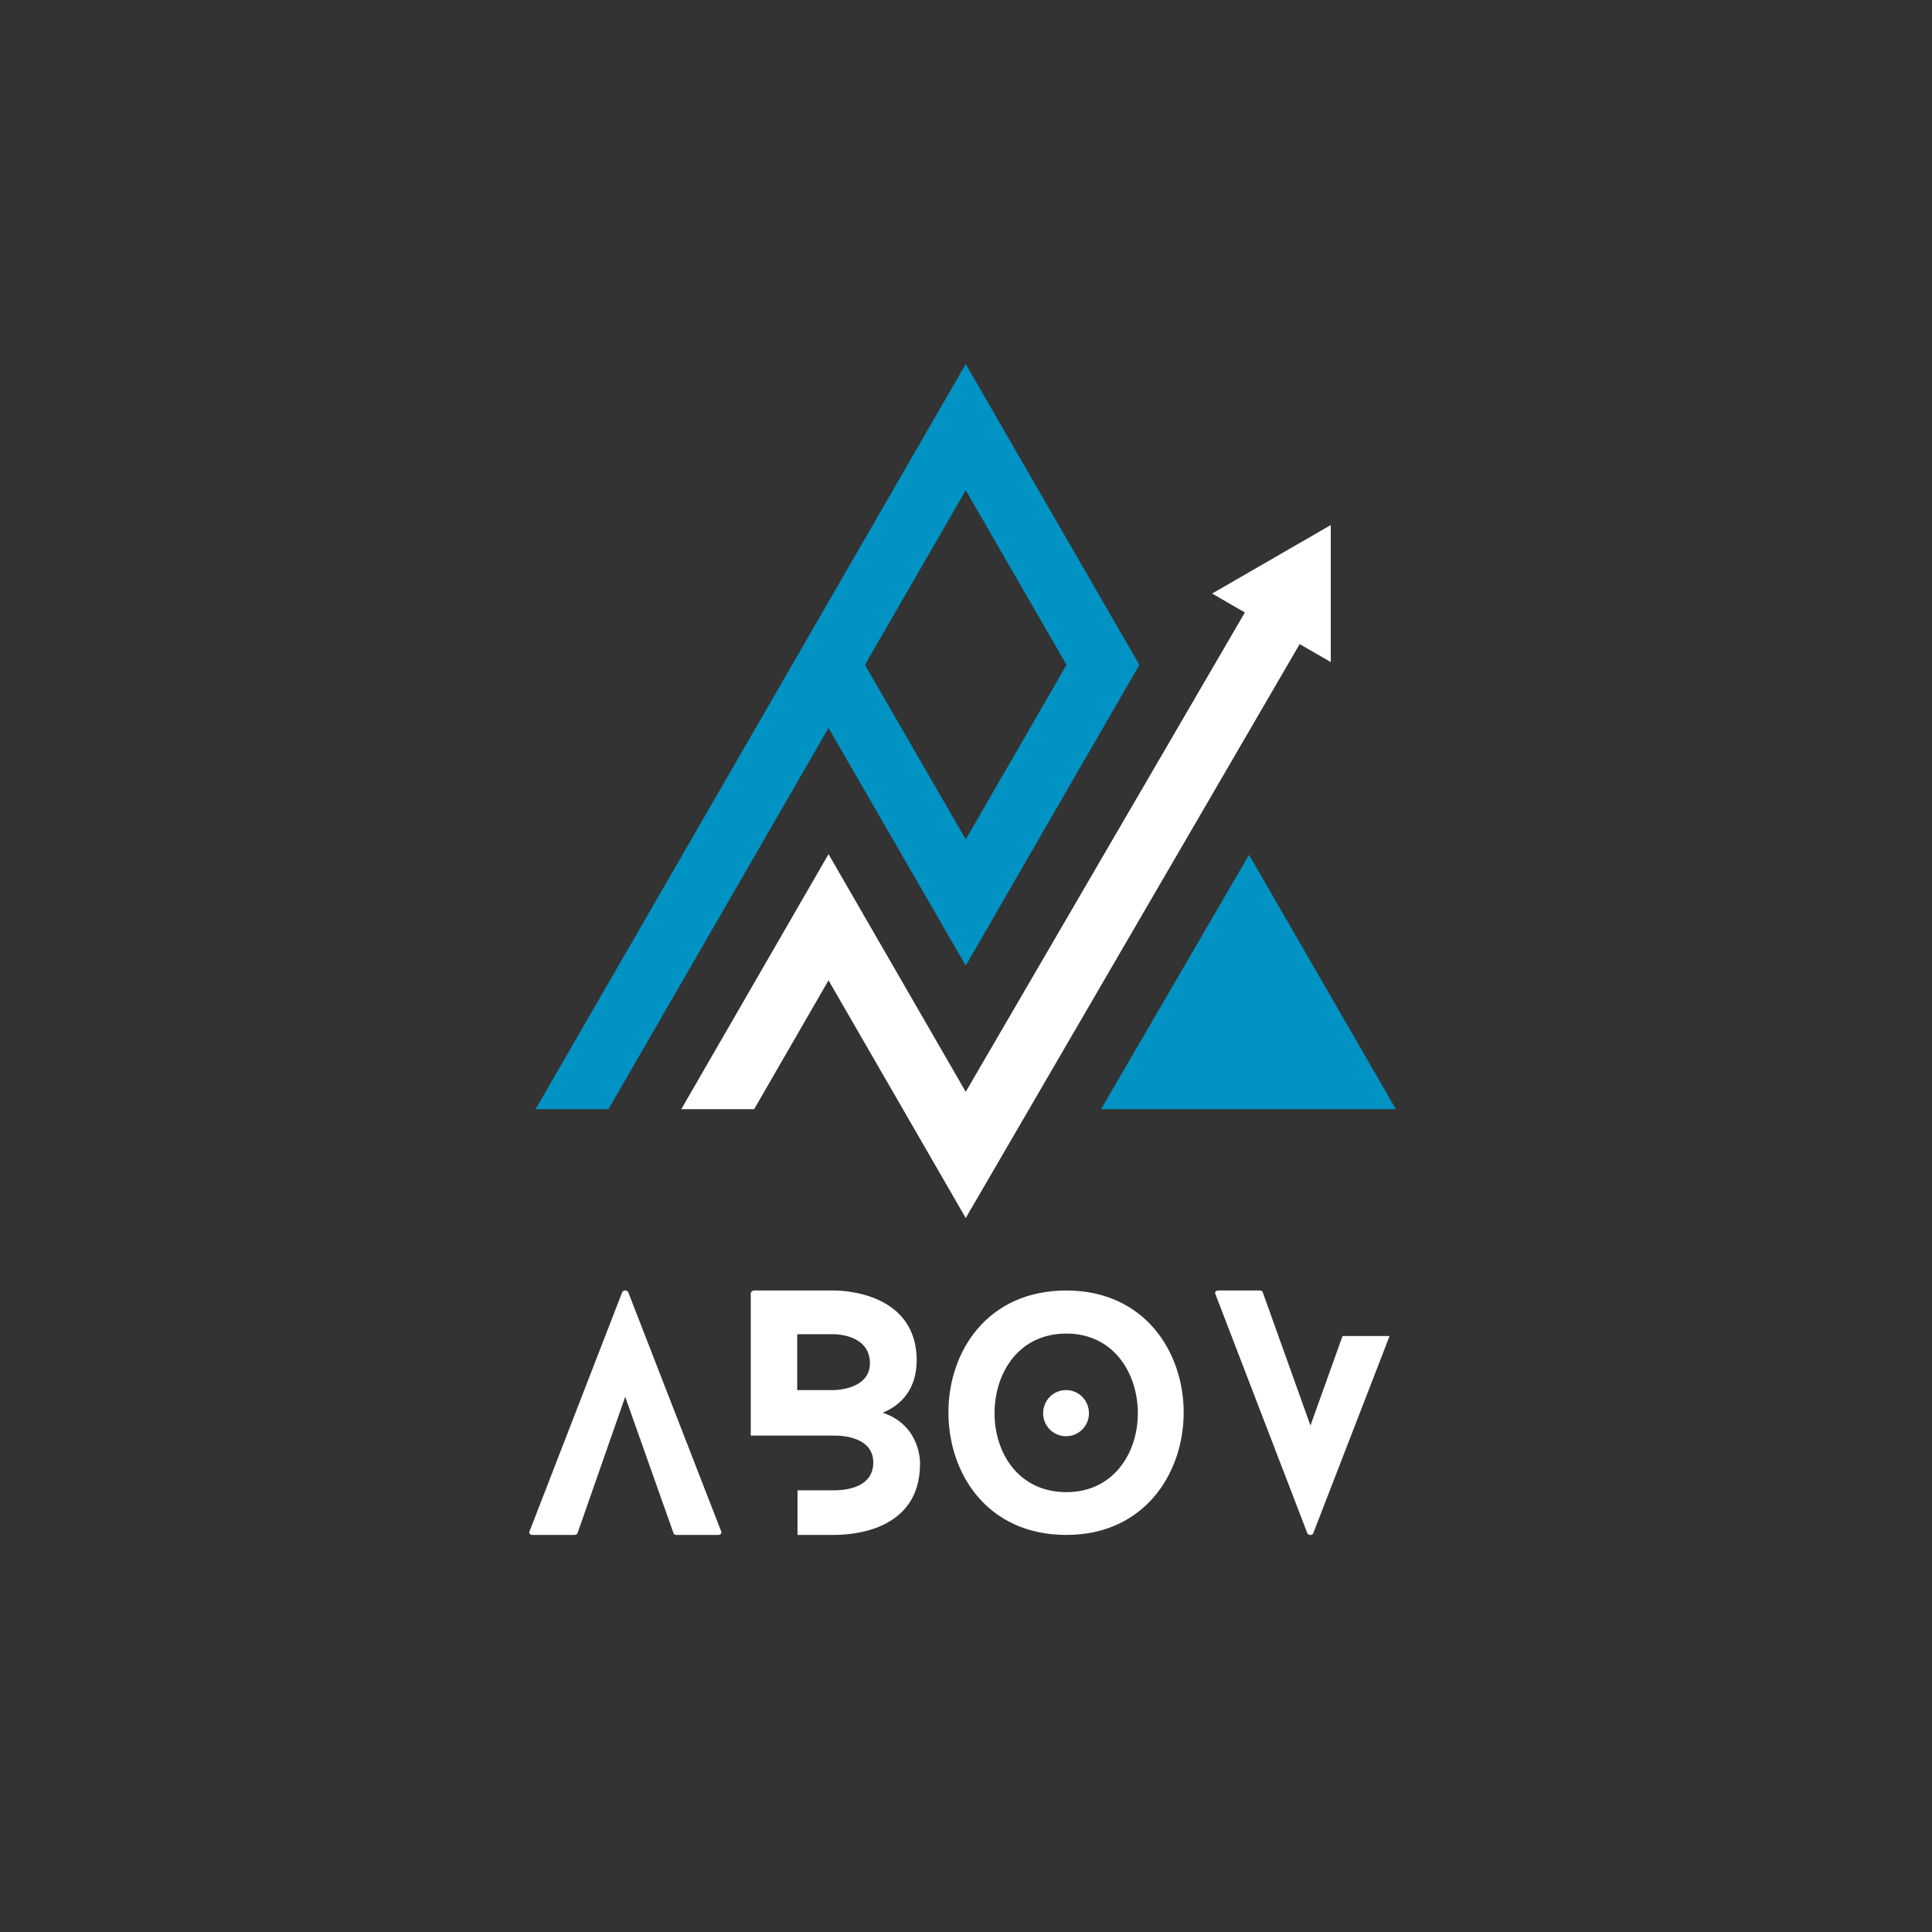 <svg xmlns="http://www.w3.org/2000/svg" xmlns:xlink="http://www.w3.org/1999/xlink" width="500" zoomAndPan="magnify" viewBox="0 0 375 375" height="500" preserveAspectRatio="xMidYMid meet" version="1.0"><rect x="0" y="0" width="375" height="375" fill="#333333" stroke="none"/><defs><g/><clipPath id="dc872224ba"><path d="M 132 101 L 259 101 L 259 236.414 L 132 236.414 Z M 132 101 " clip-rule="nonzero"/></clipPath><clipPath id="a978dd8960"><path d="M 103.824 70.664 L 271 70.664 L 271 216 L 103.824 216 Z M 103.824 70.664 " clip-rule="nonzero"/></clipPath></defs><g clip-path="url(#dc872224ba)"><path fill="#ffffff" d="M 132.238 215.285 L 160.816 165.789 L 187.449 211.922 L 241.629 118.879 L 235.273 115.207 L 258.305 101.91 L 258.305 128.504 L 252.266 125.02 L 187.449 236.414 L 160.816 190.281 L 146.383 215.285 Z M 132.238 215.285 " fill-opacity="1" fill-rule="evenodd"/></g><g clip-path="url(#a978dd8960)"><path fill="#0093c3" d="M 145.703 142.977 L 103.961 215.285 L 118.102 215.285 L 125.176 203.039 L 160.816 141.293 L 180.379 175.176 L 187.449 187.426 L 194.52 175.176 L 214.078 141.293 L 221.152 129.043 L 214.078 116.797 L 194.52 82.914 L 187.449 70.664 L 160.816 116.797 L 153.75 129.047 Z M 235.34 178.117 L 213.711 215.285 L 270.938 215.285 L 262.977 201.496 L 242.438 165.918 Z M 207.012 129.043 L 187.449 162.93 L 167.887 129.047 L 187.449 95.16 Z M 207.012 129.043 " fill-opacity="1" fill-rule="evenodd"/></g><g fill="#ffffff" fill-opacity="1"><g transform="translate(160.997, 215.426)"><g/></g></g><g fill="#ffffff" fill-opacity="1"><g transform="translate(179.676, 215.426)"><g/></g></g><g fill="#ffffff" fill-opacity="1"><g transform="translate(84.063, 297.926)"><g/></g></g><g fill="#ffffff" fill-opacity="1"><g transform="translate(102.731, 297.926)"><g><path d="M 37.242 -0.711 L 19.215 -47.086 C 19.035 -47.562 18.207 -47.562 18.027 -47.086 L 0.059 -0.711 C -0.117 -0.355 0.117 0 0.652 0 L 8.777 0 C 9.016 0 9.309 -0.117 9.371 -0.355 L 18.621 -26.805 L 27.992 -0.355 C 28.051 -0.117 28.348 0 28.523 0 L 36.707 0 C 37.125 0 37.418 -0.355 37.242 -0.711 Z M 37.242 -0.711 "/></g></g></g><g fill="#ffffff" fill-opacity="1"><g transform="translate(145.722, 297.926)"><g><path d="M 23.129 -33.328 C 23.129 -28.109 16.129 -28.109 16.129 -28.109 L 9.016 -28.109 L 9.016 -38.961 L 16.129 -38.961 C 16.129 -38.961 23.129 -39.02 23.129 -33.328 Z M 32.203 -33.863 C 32.203 -47.797 16.129 -47.441 16.129 -47.441 L 0.652 -47.441 C 0.297 -47.441 0 -47.145 0 -46.91 L 0 -19.273 L 16.129 -19.273 C 16.129 -19.273 23.781 -19.629 23.781 -14.055 C 23.781 -9.488 19.094 -8.656 16.129 -8.656 L 9.074 -8.656 L 9.074 0 L 16.129 0 C 19.332 0 32.855 -0.594 32.855 -13.816 C 32.855 -13.816 33.148 -21.172 25.617 -23.723 C 29.234 -25.203 32.203 -28.348 32.203 -33.863 Z M 32.203 -33.863 "/></g></g></g><g fill="#ffffff" fill-opacity="1"><g transform="translate(184.088, 297.926)"><g><path d="M 27.277 -23.602 C 27.277 -26.094 25.32 -28.109 22.832 -28.109 C 20.34 -28.109 18.383 -26.094 18.383 -23.602 C 18.383 -21.172 20.34 -19.156 22.832 -19.156 C 25.32 -19.156 27.277 -21.172 27.277 -23.602 Z M 45.664 -23.781 C 45.664 -35.582 38.012 -47.441 22.891 -47.441 C 7.531 -47.441 0 -35.582 0 -23.781 C 0 -11.918 7.531 0 22.891 0 C 38.012 0 45.664 -11.918 45.664 -23.781 Z M 36.766 -23.602 C 36.766 -15.953 32.082 -8.301 22.891 -8.301 C 13.582 -8.301 8.953 -15.953 8.953 -23.602 C 8.953 -31.371 13.582 -39.082 22.891 -39.082 C 32.082 -39.082 36.766 -31.371 36.766 -23.602 Z M 36.766 -23.602 "/></g></g></g><g fill="#ffffff" fill-opacity="1"><g transform="translate(235.854, 297.926)"><g><path d="M 24.73 -38.605 L 18.504 -21.23 L 9.25 -47.086 C 9.191 -47.324 8.953 -47.441 8.656 -47.441 L 0.594 -47.441 C 0.117 -47.441 -0.117 -47.086 0.059 -46.73 L 17.91 -0.297 C 18.148 0.117 18.859 0.117 19.035 -0.297 L 33.863 -38.605 Z M 24.73 -38.605 "/></g></g></g></svg>